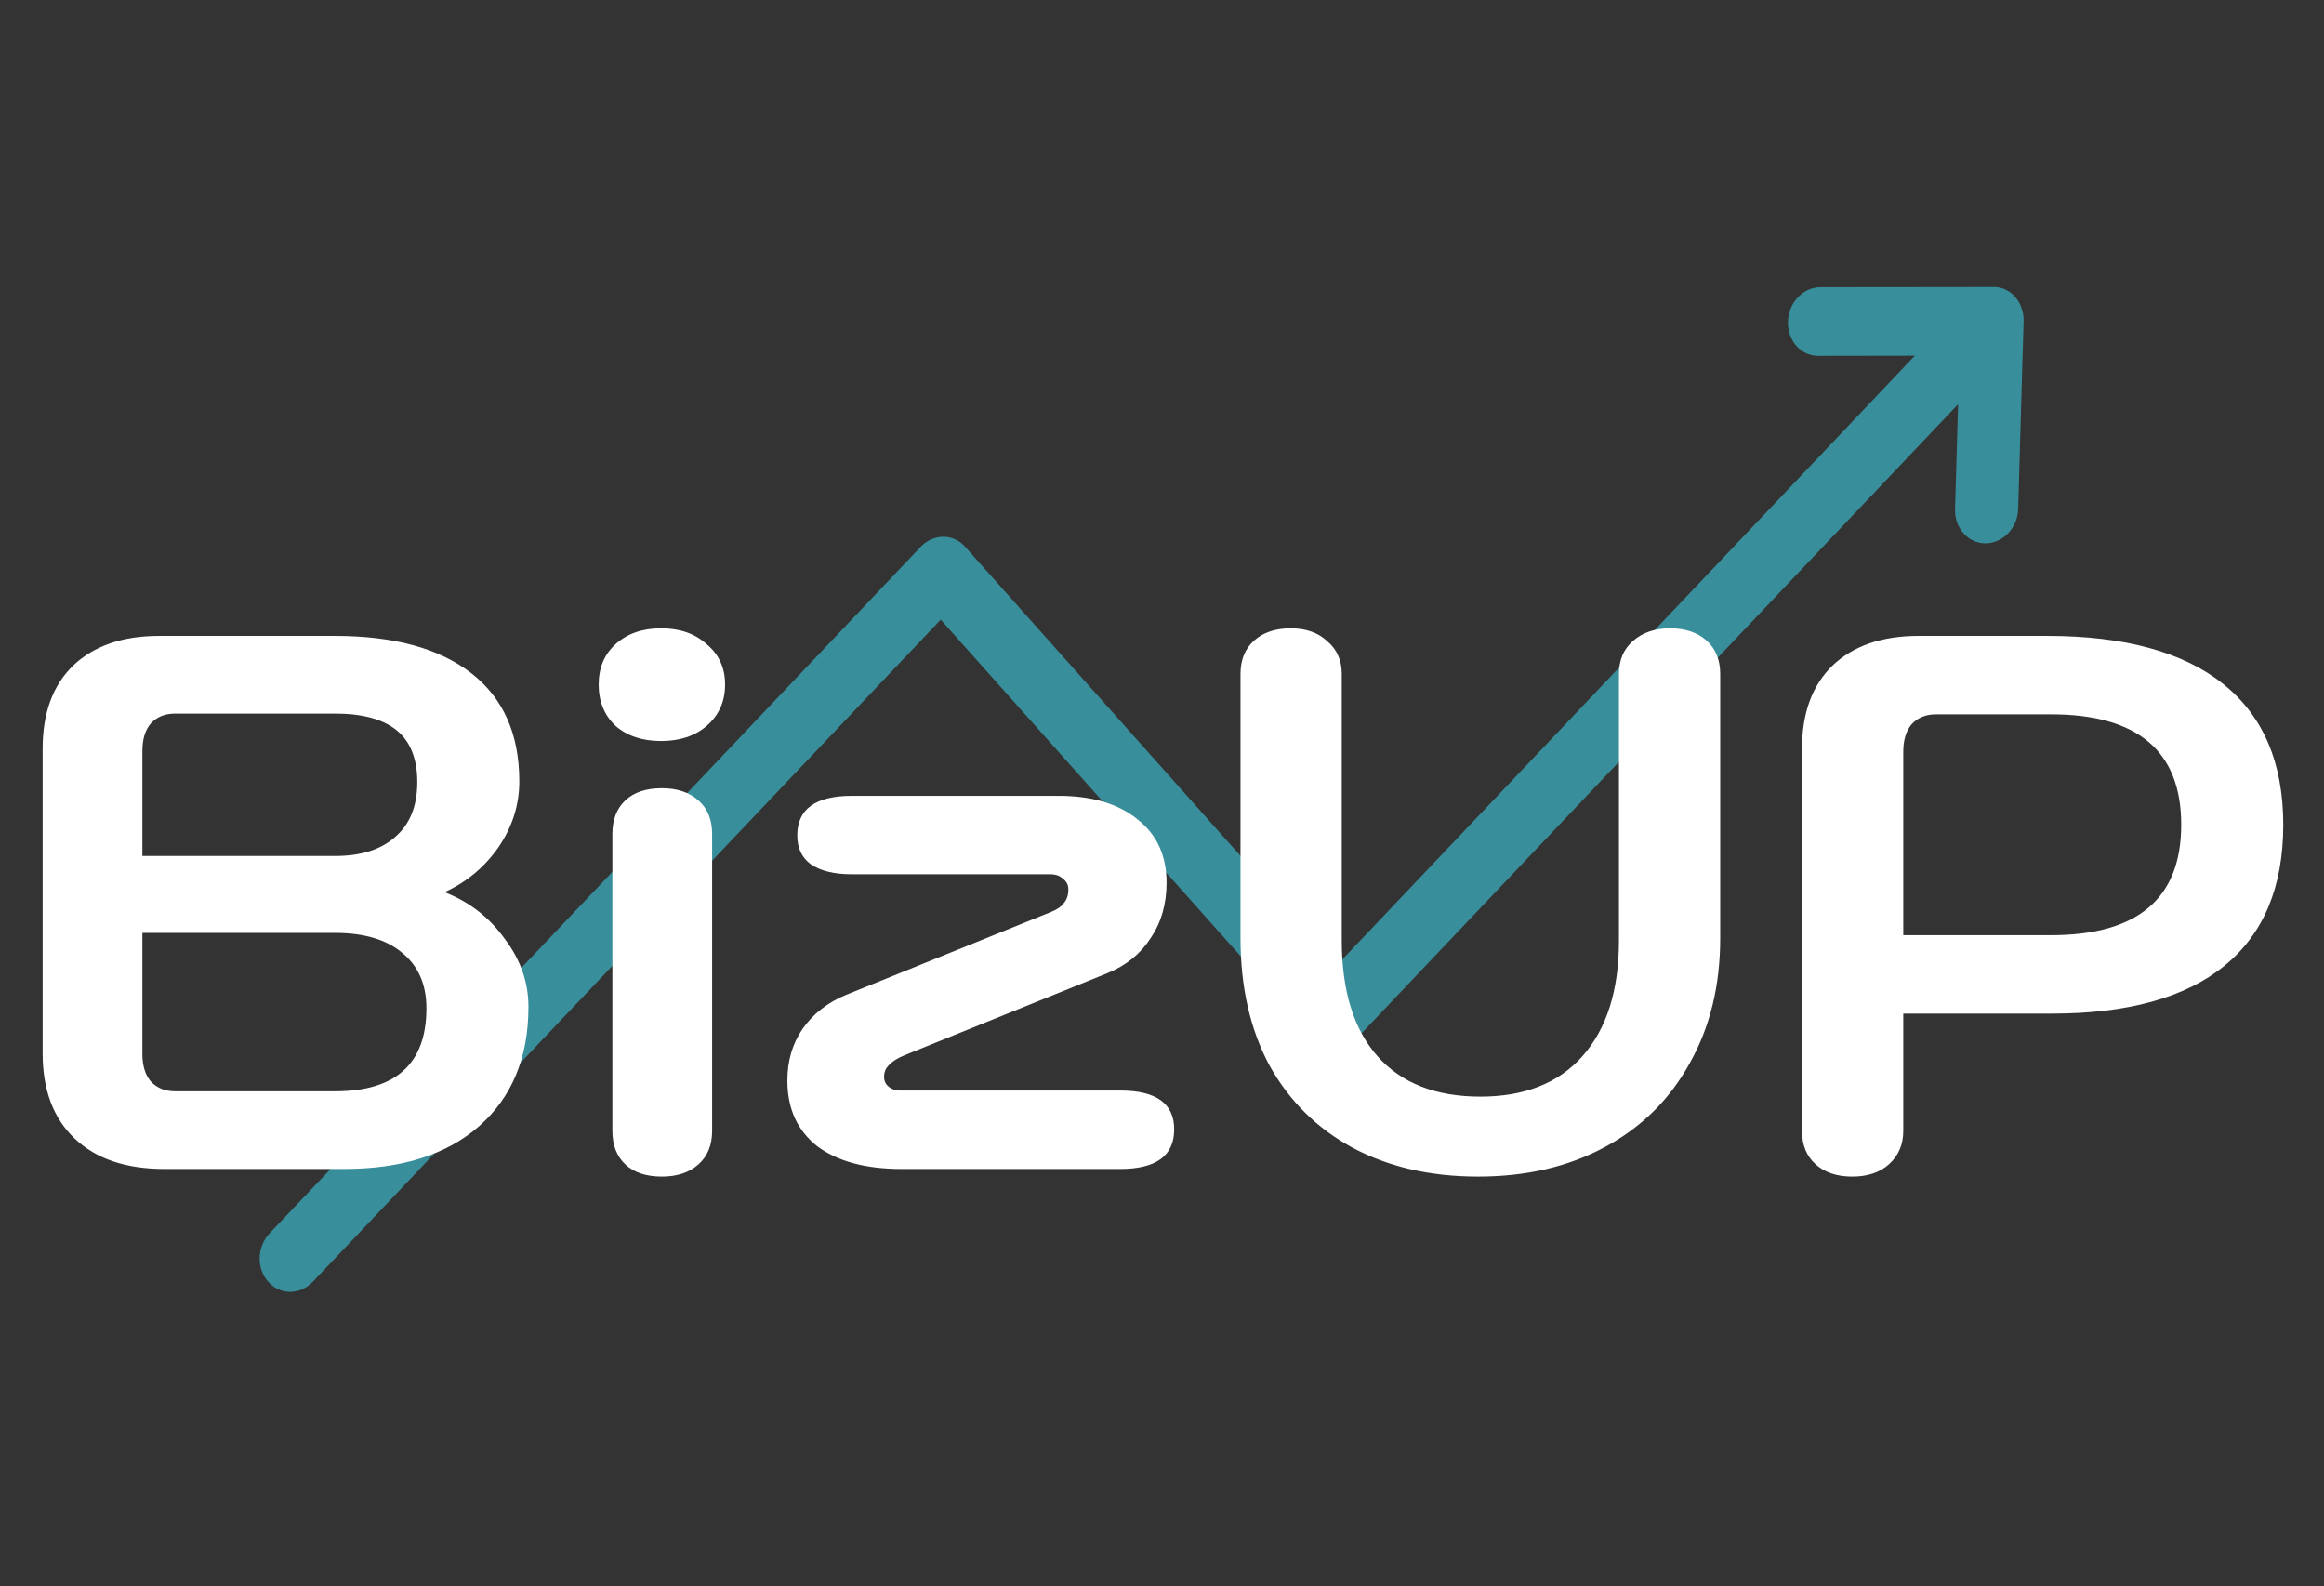 <svg width="293" height="200" viewBox="0 0 293 200" fill="none" xmlns="http://www.w3.org/2000/svg">
<rect x="0" y="0" width="293" height="200" fill="#333333" stroke="none"/>
<g style="mix-blend-mode:luminosity">
<path d="M251.282 36.185L229.52 36.208C227.321 36.21 225.482 38.157 225.419 40.55C225.342 42.931 227.052 44.897 229.265 44.862L241.411 44.843L168.614 121.61L121.688 68.937C120.195 67.236 117.659 67.254 116.065 68.946L33.993 155.469C32.389 157.168 32.303 159.896 33.815 161.582C34.392 162.241 35.116 162.644 35.888 162.792C37.12 163.028 38.451 162.63 39.434 161.59L118.601 78.118L165.53 130.775C166.246 131.593 167.265 132.054 168.317 132.052C169.366 132.059 170.396 131.593 171.165 130.785L246.867 50.967L246.482 64.172C246.413 66.299 247.779 68.082 249.642 68.44C249.868 68.483 250.089 68.509 250.325 68.502C252.524 68.499 254.379 66.555 254.441 64.162L255.128 40.498C255.197 38.115 253.471 36.11 251.282 36.185Z" fill="#388E9A"/>
</g>
<path d="M20.736 147.368C15.872 147.368 12.096 146.088 9.408 143.528C6.72 140.968 5.376 137.384 5.376 132.776V94.376C5.376 89.896 6.656 86.408 9.216 83.912C11.84 81.416 15.456 80.168 20.064 80.168H42.24C49.664 80.168 55.392 81.736 59.424 84.872C63.456 88.008 65.472 92.552 65.472 98.504C65.472 101.448 64.608 104.2 62.88 106.76C61.152 109.256 58.912 111.144 56.16 112.424V112.52C59.232 113.736 61.728 115.688 63.648 118.376C65.632 121 66.624 123.848 66.624 126.92C66.624 133.32 64.544 138.344 60.384 141.992C56.288 145.576 50.624 147.368 43.392 147.368H20.736ZM42.24 107.912C45.504 107.912 48.032 107.112 49.824 105.512C51.68 103.912 52.608 101.608 52.608 98.6C52.608 95.656 51.744 93.48 50.016 92.072C48.288 90.664 45.696 89.96 42.24 89.96H22.08C20.8 89.96 19.776 90.376 19.008 91.208C18.304 92.04 17.952 93.192 17.952 94.664V107.912H42.24ZM42.24 137.576C49.92 137.576 53.76 134.088 53.76 127.112C53.76 124.104 52.736 121.768 50.688 120.104C48.704 118.44 45.888 117.608 42.24 117.608H17.952V132.872C17.952 134.344 18.304 135.496 19.008 136.328C19.776 137.16 20.8 137.576 22.08 137.576H42.24ZM83.35 93.416C80.983 93.416 79.062 92.776 77.591 91.496C76.183 90.152 75.478 88.424 75.478 86.312C75.478 84.2 76.183 82.504 77.591 81.224C79.062 79.88 80.983 79.208 83.35 79.208C85.719 79.208 87.638 79.88 89.111 81.224C90.647 82.504 91.415 84.2 91.415 86.312C91.415 88.424 90.647 90.152 89.111 91.496C87.638 92.776 85.719 93.416 83.35 93.416ZM83.447 148.328C81.463 148.328 79.927 147.816 78.838 146.792C77.751 145.768 77.207 144.36 77.207 142.568V105.128C77.207 103.336 77.751 101.928 78.838 100.904C79.927 99.88 81.463 99.368 83.447 99.368C85.367 99.368 86.903 99.88 88.055 100.904C89.207 101.928 89.782 103.336 89.782 105.128V142.568C89.782 144.36 89.207 145.768 88.055 146.792C86.903 147.816 85.367 148.328 83.447 148.328ZM113.669 147.368C109.125 147.368 105.573 146.408 103.013 144.488C100.517 142.504 99.269 139.752 99.269 136.232C99.269 133.736 99.909 131.56 101.189 129.704C102.533 127.784 104.389 126.344 106.757 125.384L132.389 115.016C133.221 114.696 133.797 114.312 134.117 113.864C134.501 113.416 134.693 112.84 134.693 112.136C134.693 111.56 134.469 111.112 134.021 110.792C133.637 110.408 133.093 110.216 132.389 110.216H107.429C105.189 110.216 103.461 109.8 102.245 108.968C101.093 108.136 100.517 106.92 100.517 105.32C100.517 101.992 102.821 100.328 107.429 100.328H133.445C137.669 100.328 140.997 101.32 143.429 103.304C145.861 105.224 147.077 107.88 147.077 111.272C147.077 113.96 146.405 116.296 145.061 118.28C143.781 120.264 141.957 121.736 139.589 122.696L113.957 133.064C113.061 133.448 112.421 133.864 112.037 134.312C111.653 134.696 111.461 135.176 111.461 135.752C111.461 136.264 111.653 136.68 112.037 137C112.421 137.32 112.901 137.48 113.477 137.48H141.221C145.765 137.48 148.037 139.112 148.037 142.376C148.037 145.704 145.765 147.368 141.221 147.368H113.669ZM186.348 148.328C180.332 148.328 175.052 147.112 170.508 144.68C166.028 142.248 162.54 138.792 160.044 134.312C157.612 129.768 156.396 124.424 156.396 118.28V84.968C156.396 83.176 156.972 81.768 158.124 80.744C159.276 79.72 160.812 79.208 162.732 79.208C164.652 79.208 166.188 79.752 167.34 80.84C168.556 81.864 169.164 83.24 169.164 84.968V118.568C169.164 124.904 170.668 129.768 173.676 133.16C176.684 136.552 181.004 138.248 186.636 138.248C192.204 138.248 196.492 136.552 199.5 133.16C202.572 129.704 204.108 124.84 204.108 118.568V84.968C204.108 83.24 204.684 81.864 205.836 80.84C207.052 79.752 208.62 79.208 210.54 79.208C212.46 79.208 213.996 79.72 215.148 80.744C216.3 81.768 216.876 83.176 216.876 84.968V118.28C216.876 124.232 215.596 129.48 213.036 134.024C210.54 138.568 206.988 142.088 202.38 144.584C197.772 147.08 192.428 148.328 186.348 148.328ZM233.525 148.328C231.605 148.328 230.069 147.816 228.917 146.792C227.765 145.768 227.189 144.36 227.189 142.568V94.376C227.189 89.896 228.469 86.408 231.029 83.912C233.653 81.416 237.269 80.168 241.877 80.168H258.101C267.829 80.168 275.221 82.184 280.277 86.216C285.333 90.248 287.861 96.168 287.861 103.976C287.861 111.784 285.397 117.704 280.469 121.736C275.541 125.768 268.277 127.784 258.677 127.784H239.957V142.568C239.957 144.296 239.349 145.704 238.133 146.792C236.981 147.816 235.445 148.328 233.525 148.328ZM258.581 117.896C269.525 117.896 274.997 113.256 274.997 103.976C274.997 94.696 269.525 90.056 258.581 90.056H244.085C242.805 90.056 241.781 90.472 241.013 91.304C240.309 92.136 239.957 93.288 239.957 94.76V117.896H258.581Z" fill="white"/>
</svg>
